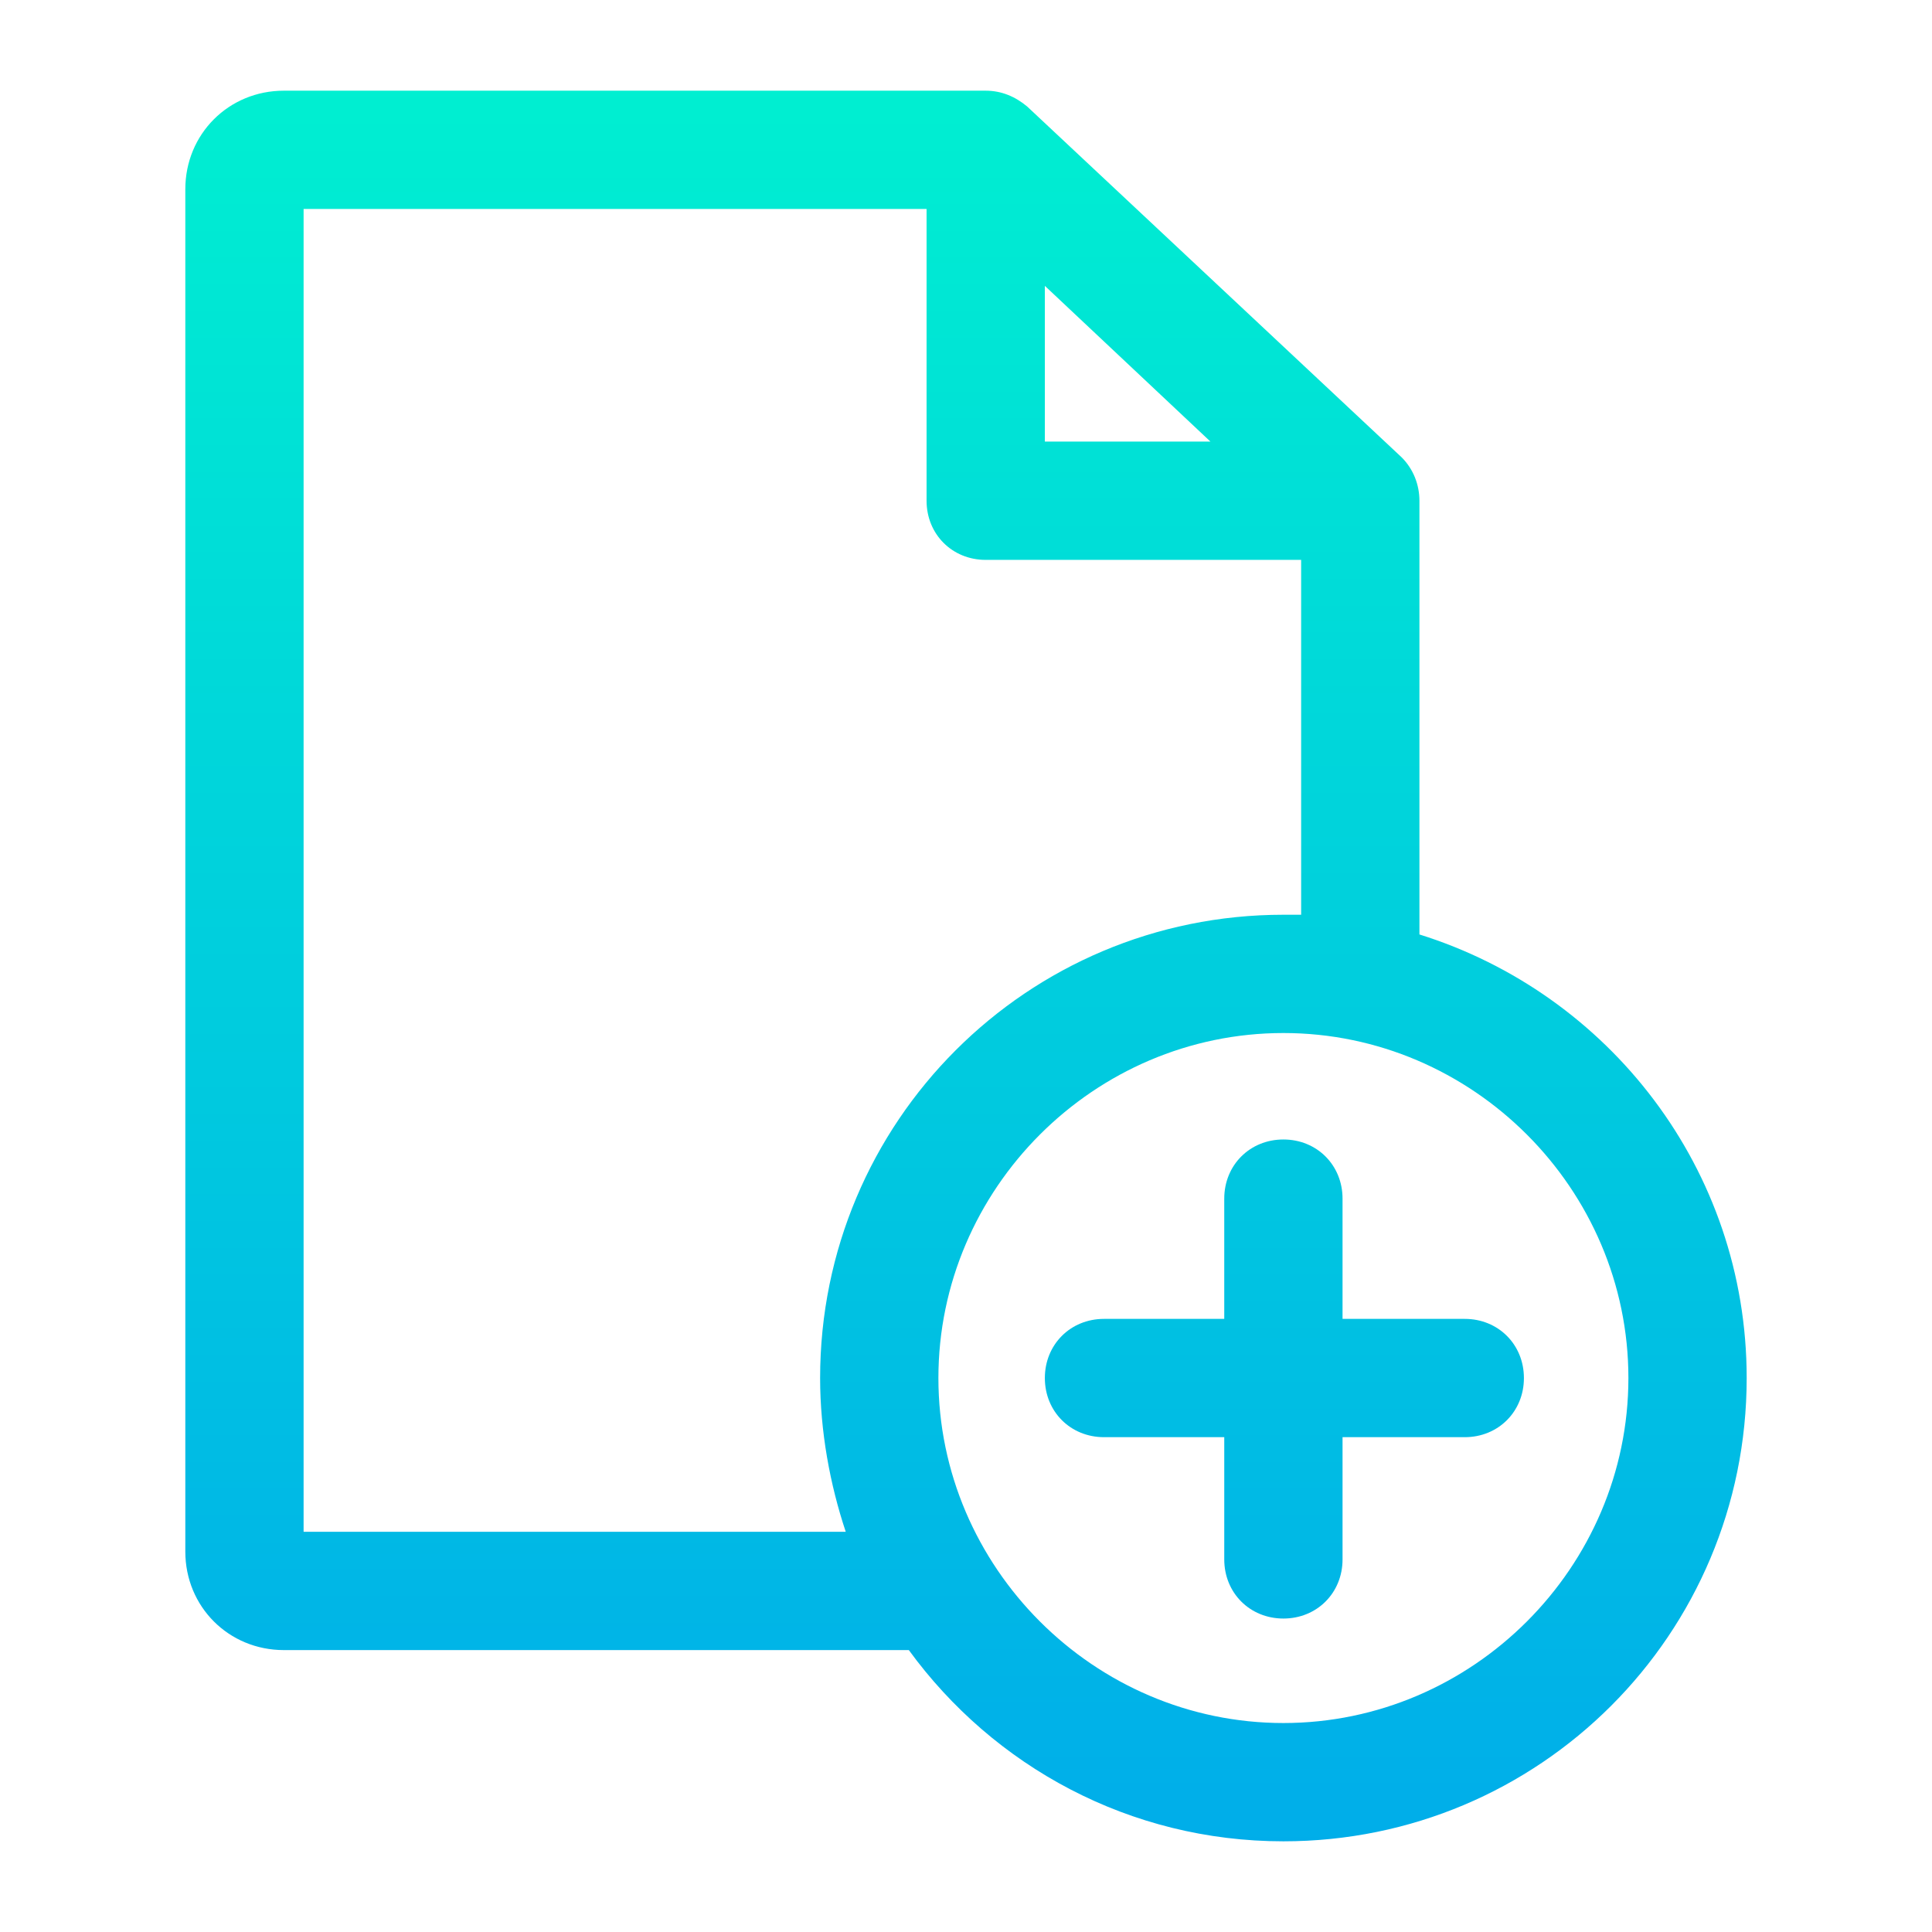 <?xml version="1.0" encoding="utf-8"?>
<!-- Generator: Adobe Illustrator 19.0.0, SVG Export Plug-In . SVG Version: 6.00 Build 0)  -->
<svg xmlns="http://www.w3.org/2000/svg" xmlns:xlink="http://www.w3.org/1999/xlink" version="1.1" id="Layer_1" x="0px" y="0px" viewBox="0 2 98 98" style="enable-background:new 0 2 98 98;" xml:space="preserve" width="512" height="512">
<style type="text/css">
	.st0{fill:url(#SVGID_1_);}
	.st1{fill:url(#SVGID_2_);}
</style>
<g>
	<linearGradient id="SVGID_1_" gradientUnits="userSpaceOnUse" x1="49" y1="6.25" x2="49" y2="97.196">
		<stop offset="0" style="stop-color:#00EFD1"/>
		<stop offset="1" style="stop-color:#00ACEA"/>
	</linearGradient>
	<path class="st0" d="M72,49.4v-22c0-0.8-0.3-1.6-0.9-2.2l-19-17.8c-0.6-0.5-1.3-0.8-2.1-0.8H14.4c-2.8,0-5,2.2-5,5v69.1   c0,2.8,2.2,5,5,5h31.7c4.3,5.9,11.2,9.7,19,9.7c13,0,23.5-10.5,23.5-23.5C88.6,61.3,81.6,52.4,72,49.4z M53,16.5l8.4,7.9H53V16.5z    M42.9,79.7H15.4V12.6H47v14.8c0,1.7,1.3,3,3,3h16v18c-0.3,0-0.6,0-0.9,0c-13,0-23.5,10.5-23.5,23.5C41.6,74.6,42.1,77.3,42.9,79.7   z M65.1,89.4c-9.6,0-17.5-7.9-17.5-17.5c0-9.6,7.9-17.5,17.5-17.5c9.6,0,17.5,7.9,17.5,17.5C82.6,81.5,74.7,89.4,65.1,89.4z"/>
	<linearGradient id="SVGID_2_" gradientUnits="userSpaceOnUse" x1="65.15" y1="6.25" x2="65.15" y2="97.196">
		<stop offset="0" style="stop-color:#00EFD1"/>
		<stop offset="1" style="stop-color:#00ACEA"/>
	</linearGradient>
	<path class="st1" d="M74.3,68.9h-6.2v-6.1c0-1.7-1.3-3-3-3c-1.7,0-3,1.3-3,3v6.1H56c-1.7,0-3,1.3-3,3c0,1.7,1.3,3,3,3h6.1v6.2   c0,1.7,1.3,3,3,3c1.7,0,3-1.3,3-3v-6.2h6.2c1.7,0,3-1.3,3-3C77.3,70.2,76,68.9,74.3,68.9z"/>
</g>
</svg>
